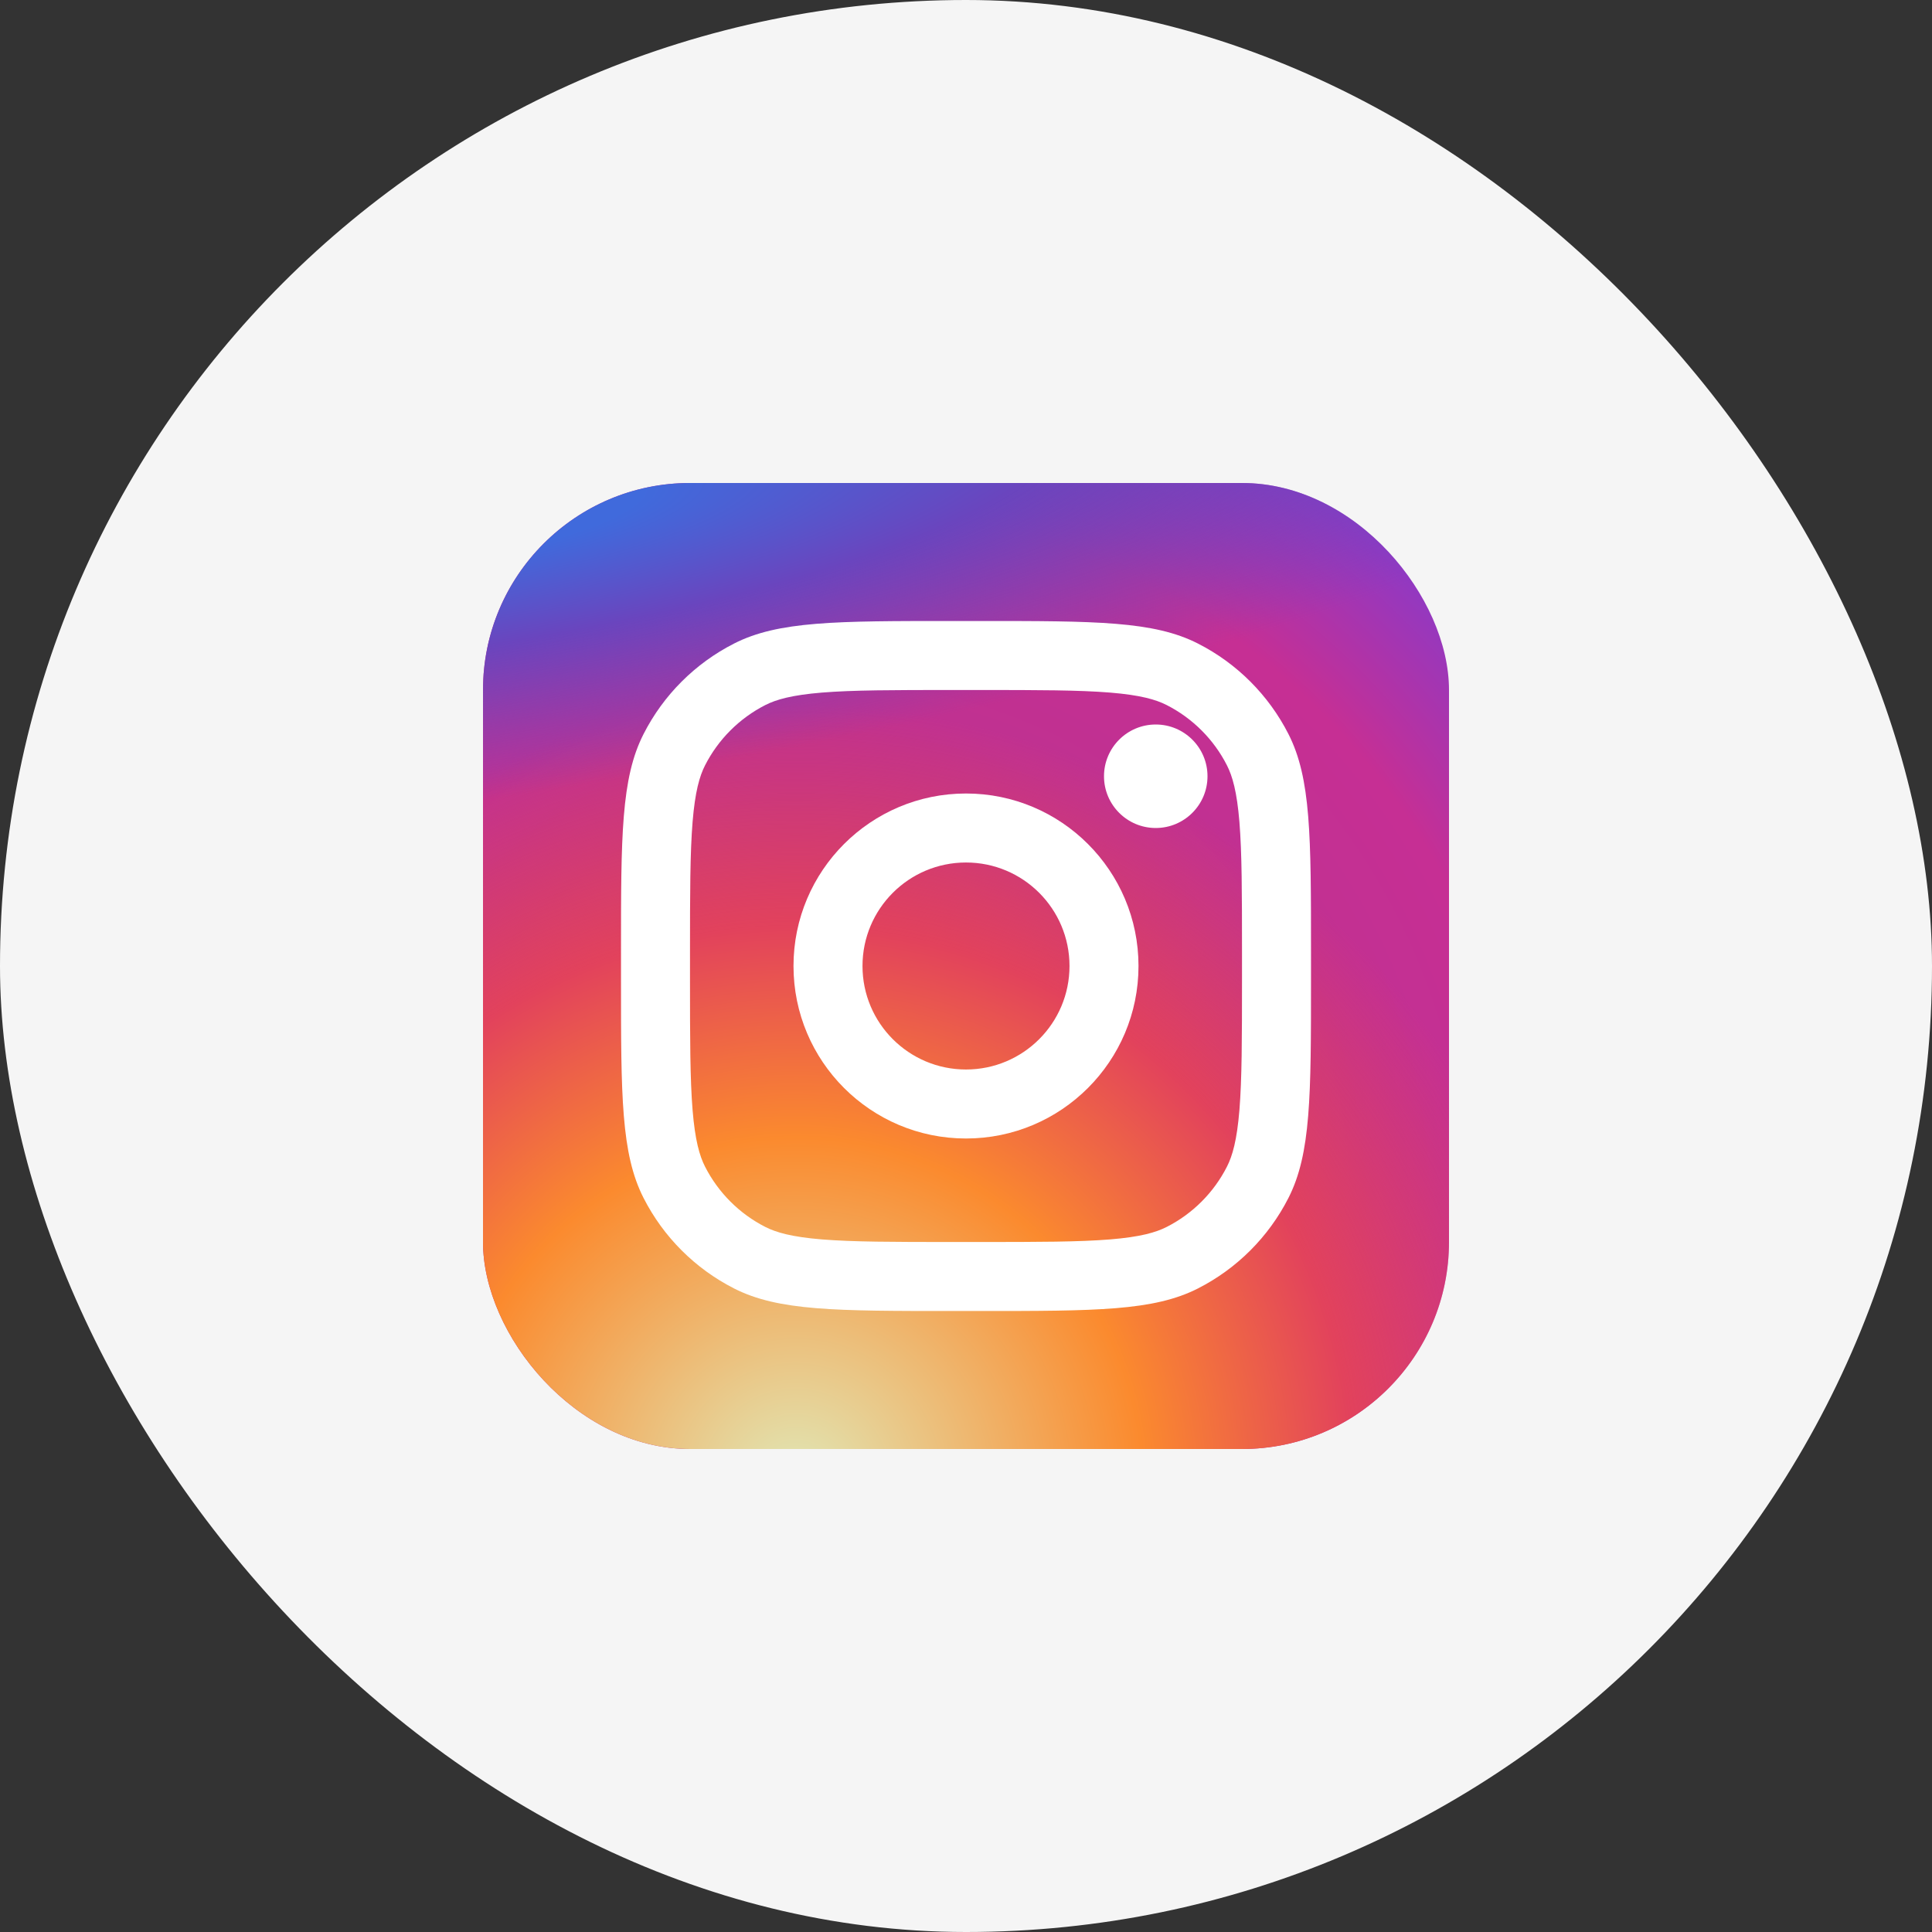 <svg width="34" height="34" viewBox="0 0 56 56" fill="none" xmlns="http://www.w3.org/2000/svg">
    <rect x="0" y="0" width="56" height="56" fill="#333333" stroke="none"/>
    <rect width="56" height="56" rx="28" fill="#F5F5F5"/>
    <rect x="14" y="14" width="28" height="28" rx="6" fill="url(#paint0_radial_984_177)"/>
    <rect x="14" y="14" width="28" height="28" rx="6" fill="url(#paint1_radial_984_177)"/>
    <rect x="14" y="14" width="28" height="28" rx="6" fill="url(#paint2_radial_984_177)"/>
    <path d="M35 22.5C35 23.328 34.328 24 33.5 24C32.672 24 32 23.328 32 22.5C32 21.672 32.672 21 33.5 21C34.328 21 35 21.672 35 22.5Z" fill="white"/>
    <path fill-rule="evenodd" clip-rule="evenodd" d="M28 33C30.761 33 33 30.761 33 28C33 25.239 30.761 23 28 23C25.239 23 23 25.239 23 28C23 30.761 25.239 33 28 33ZM28 31C29.657 31 31 29.657 31 28C31 26.343 29.657 25 28 25C26.343 25 25 26.343 25 28C25 29.657 26.343 31 28 31Z" fill="white"/>
    <path fill-rule="evenodd" clip-rule="evenodd" d="M18 27.6C18 24.24 18 22.559 18.654 21.276C19.229 20.147 20.147 19.229 21.276 18.654C22.559 18 24.24 18 27.6 18H28.4C31.76 18 33.441 18 34.724 18.654C35.853 19.229 36.771 20.147 37.346 21.276C38 22.559 38 24.24 38 27.6V28.4C38 31.76 38 33.441 37.346 34.724C36.771 35.853 35.853 36.771 34.724 37.346C33.441 38 31.76 38 28.4 38H27.6C24.24 38 22.559 38 21.276 37.346C20.147 36.771 19.229 35.853 18.654 34.724C18 33.441 18 31.76 18 28.4V27.6ZM27.6 20H28.4C30.113 20 31.278 20.002 32.178 20.075C33.055 20.147 33.503 20.277 33.816 20.436C34.569 20.82 35.181 21.431 35.564 22.184C35.723 22.497 35.853 22.945 35.925 23.822C35.998 24.722 36 25.887 36 27.6V28.4C36 30.113 35.998 31.278 35.925 32.178C35.853 33.055 35.723 33.503 35.564 33.816C35.181 34.569 34.569 35.181 33.816 35.564C33.503 35.723 33.055 35.853 32.178 35.925C31.278 35.998 30.113 36 28.4 36H27.6C25.887 36 24.722 35.998 23.822 35.925C22.945 35.853 22.497 35.723 22.184 35.564C21.431 35.181 20.82 34.569 20.436 33.816C20.277 33.503 20.147 33.055 20.075 32.178C20.002 31.278 20 30.113 20 28.4V27.6C20 25.887 20.002 24.722 20.075 23.822C20.147 22.945 20.277 22.497 20.436 22.184C20.82 21.431 21.431 20.82 22.184 20.436C22.497 20.277 22.945 20.147 23.822 20.075C24.722 20.002 25.887 20 27.6 20Z" fill="white"/>
    <defs>
        <radialGradient id="paint0_radial_984_177" cx="0" cy="0" r="1" gradientUnits="userSpaceOnUse" gradientTransform="translate(24 35) rotate(-55.376) scale(25.52)">
            <stop stop-color="#B13589"/>
            <stop offset="0.793" stop-color="#C62F94"/>
            <stop offset="1" stop-color="#8A3AC8"/>
        </radialGradient>
        <radialGradient id="paint1_radial_984_177" cx="0" cy="0" r="1" gradientUnits="userSpaceOnUse" gradientTransform="translate(23 43) rotate(-65.136) scale(22.594)">
            <stop stop-color="#E0E8B7"/>
            <stop offset="0.445" stop-color="#FB8A2E"/>
            <stop offset="0.715" stop-color="#E2425C"/>
            <stop offset="1" stop-color="#E2425C" stop-opacity="0"/>
        </radialGradient>
        <radialGradient id="paint2_radial_984_177" cx="0" cy="0" r="1" gradientUnits="userSpaceOnUse" gradientTransform="translate(12.5 15) rotate(-8.13) scale(38.891 8.318)">
            <stop offset="0.157" stop-color="#406ADC"/>
            <stop offset="0.468" stop-color="#6A45BE"/>
            <stop offset="1" stop-color="#6A45BE" stop-opacity="0"/>
        </radialGradient>
    </defs>
</svg>
